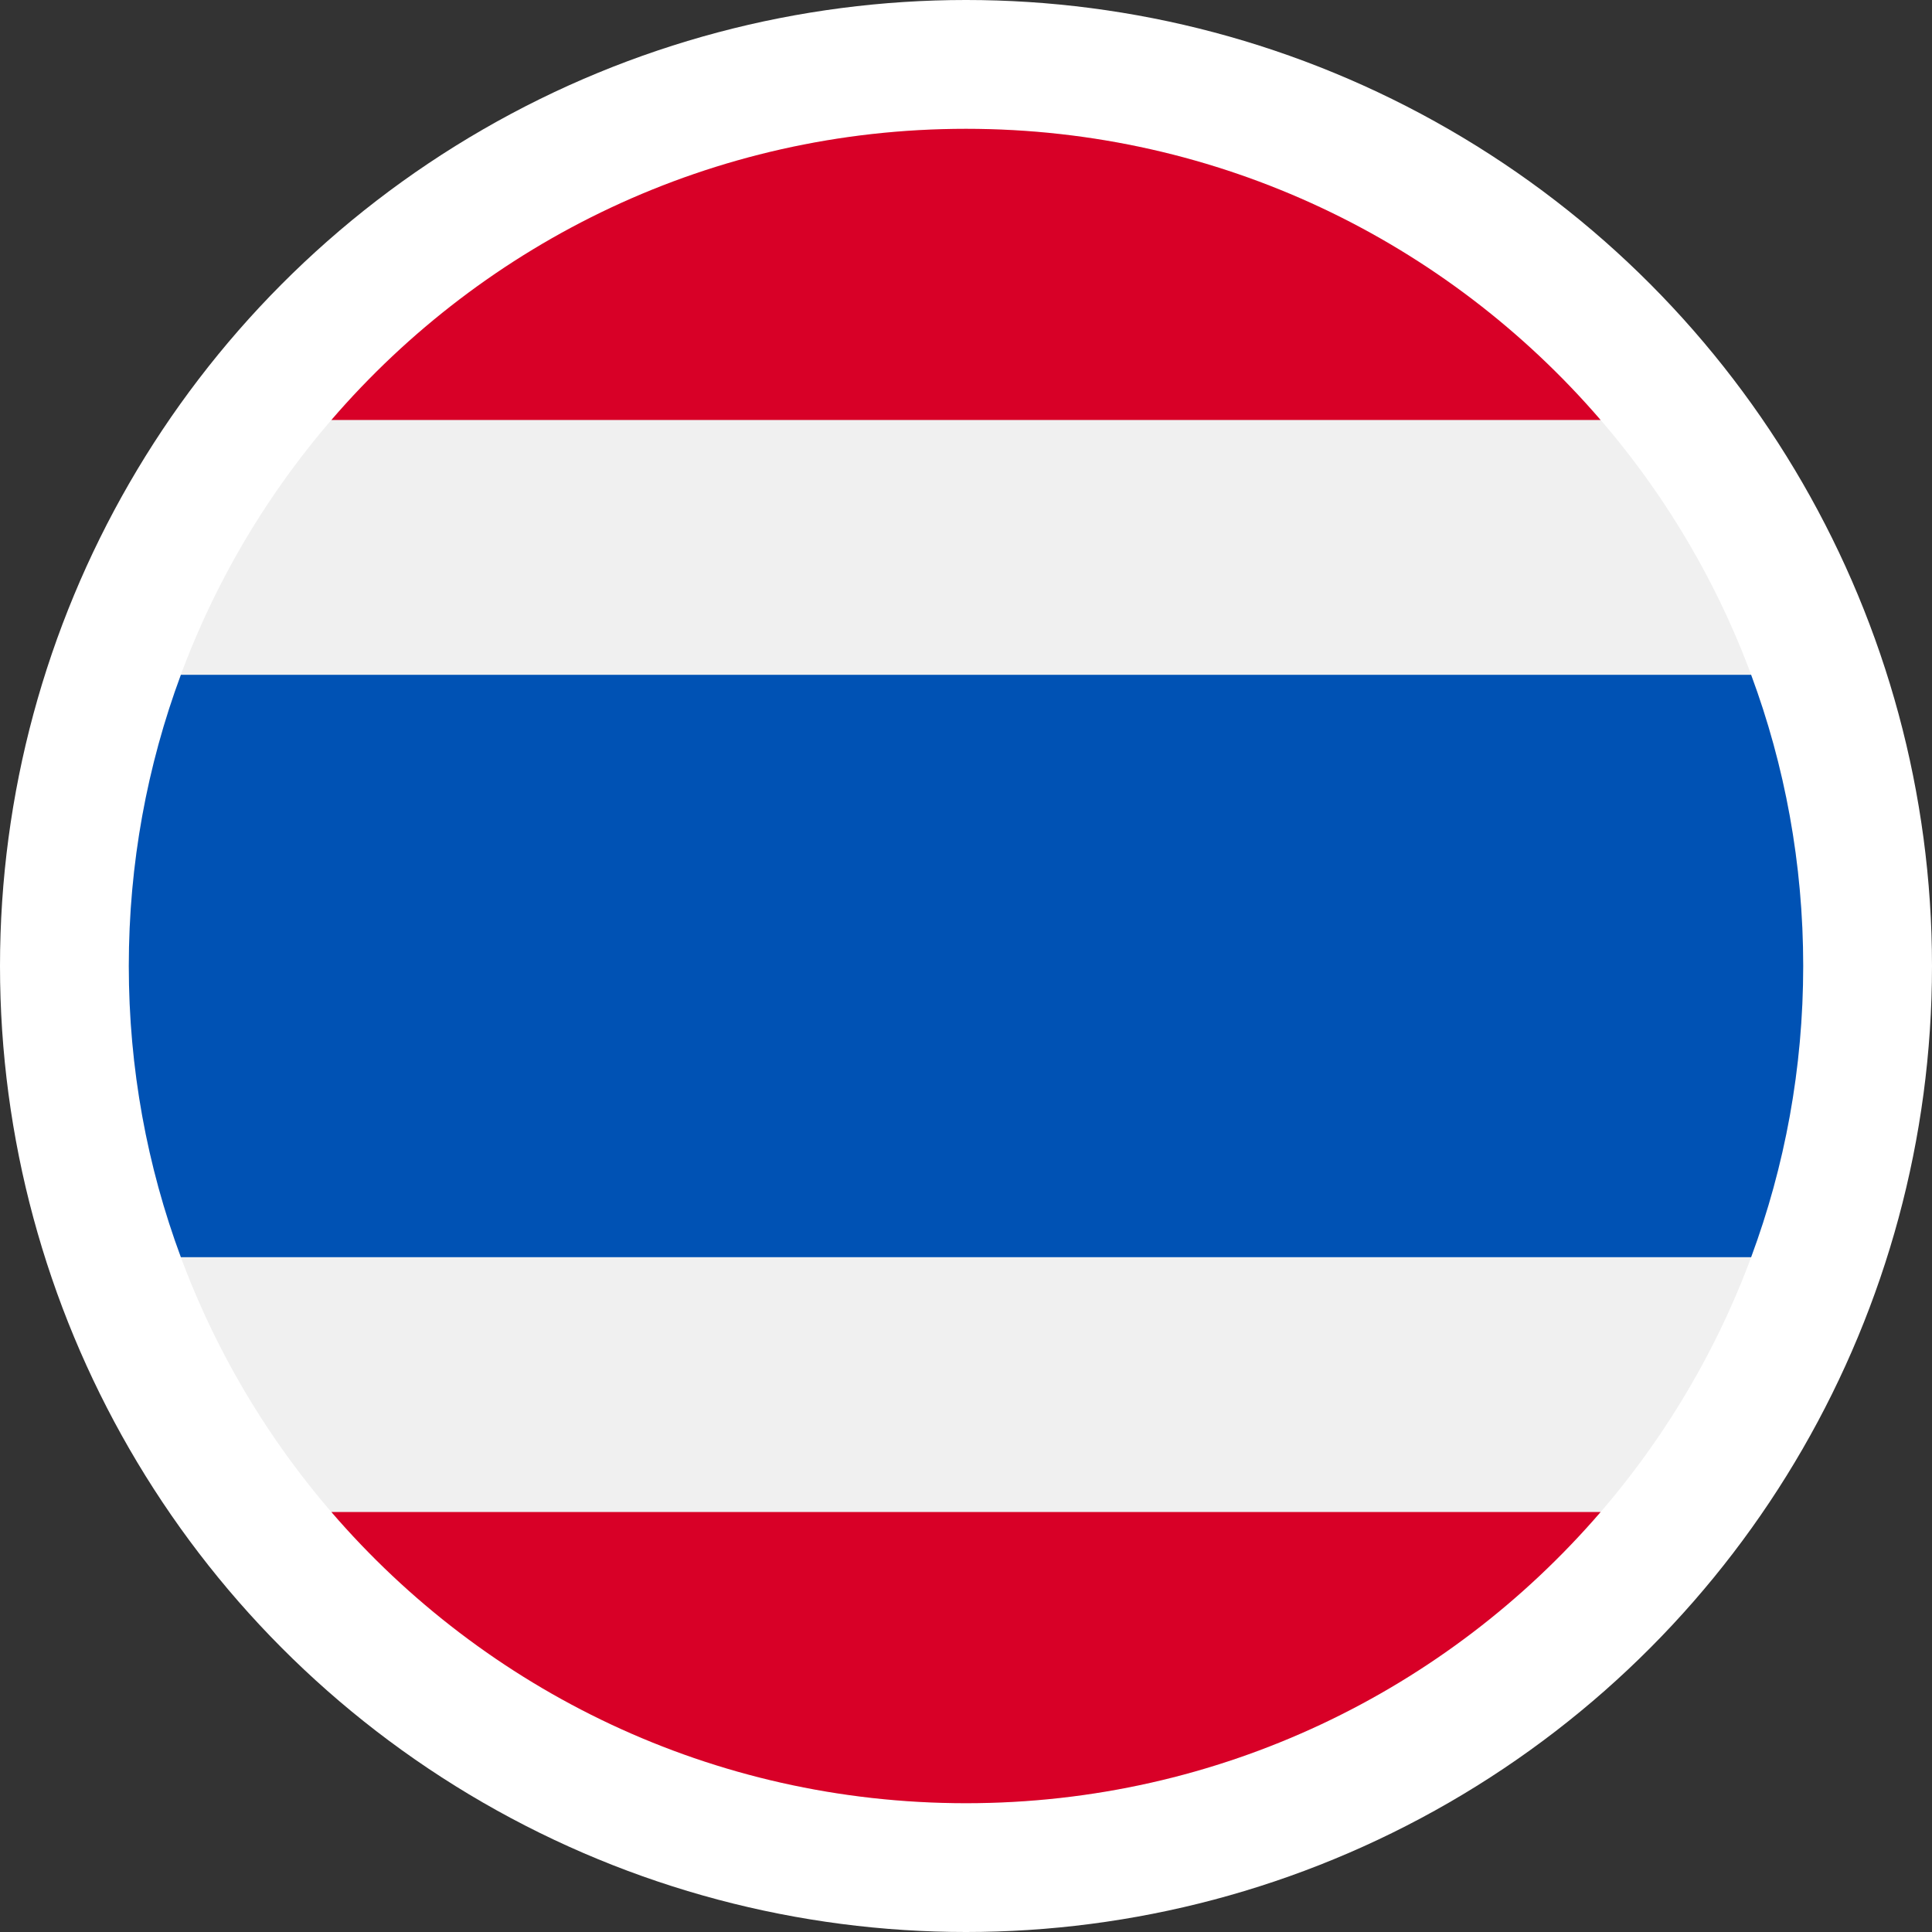 <svg width="150" height="150" viewBox="0 0 150 150" fill="none" xmlns="http://www.w3.org/2000/svg">
<rect x="0" y="0" width="150" height="150" fill="#333333" stroke="none"/>
<circle cx="75" cy="75" r="75" fill="white"/>
<g clip-path="url(#clip0_3536_7297)">
<path d="M75 140C110.899 140 140 110.899 140 75.001C140 39.102 110.899 10.001 75 10.001C39.102 10.001 10 39.102 10 75.001C10 110.899 39.102 140 75 140Z" fill="#F0F0F0"/>
<path d="M135.957 52.392H14.043C11.43 59.433 10 67.049 10 75C10 82.951 11.43 90.567 14.043 97.609H135.957C138.57 90.567 140 82.951 140 75C140 67.049 138.57 59.433 135.957 52.392Z" fill="#0052B4"/>
<path d="M75 10.001C55.299 10.001 37.647 18.766 25.727 32.609H124.273C112.353 18.766 94.701 10.001 75 10.001Z" fill="#D80027"/>
<path d="M124.273 117.392H25.727C37.647 131.235 55.299 140.001 75 140.001C94.701 140.001 112.353 131.235 124.273 117.392Z" fill="#D80027"/>
</g>
<defs>
<clipPath id="clip0_3536_7297">
<rect width="130" height="130" fill="white" transform="translate(10 10)"/>
</clipPath>
</defs>
</svg>
